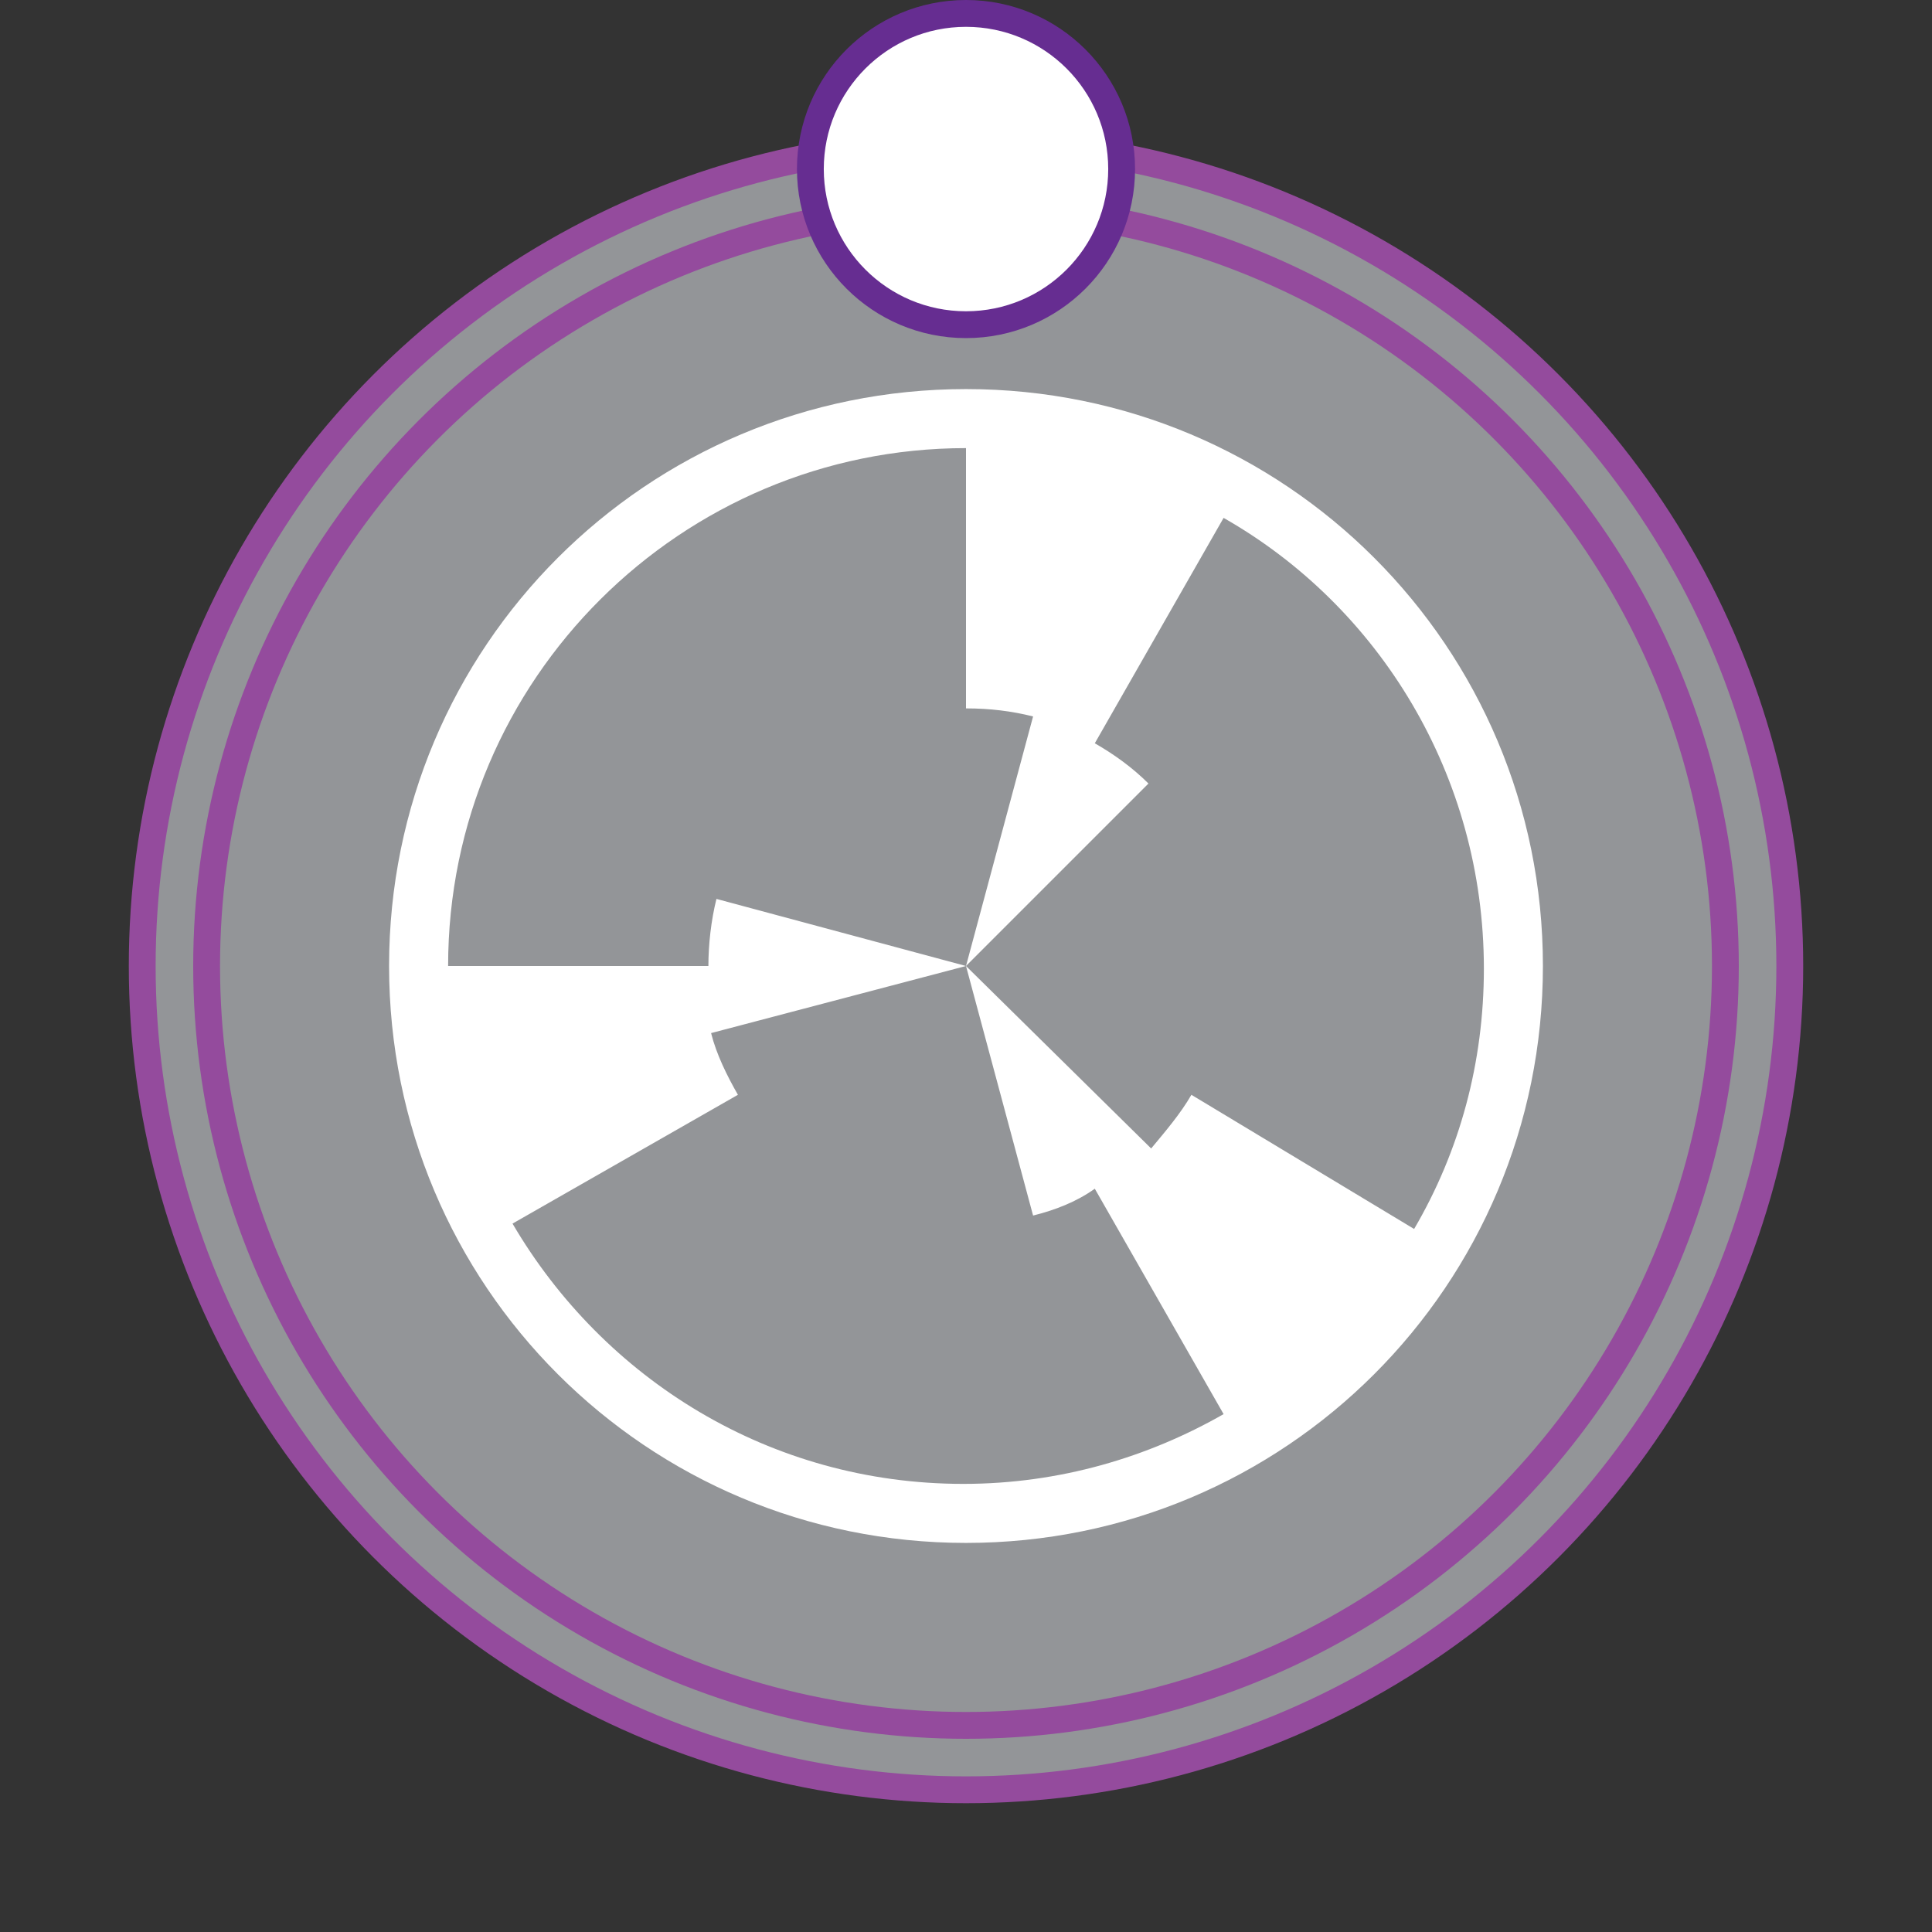 <?xml version="1.0" encoding="utf-8"?>
<!-- Generator: Adobe Illustrator 21.0.2, SVG Export Plug-In . SVG Version: 6.00 Build 0)  -->
<svg version="1.1" id="Layer_1" xmlns="http://www.w3.org/2000/svg" xmlns:xlink="http://www.w3.org/1999/xlink" x="0px" y="0px"
	 viewBox="0 0 72 72" style="enable-background:new 0 0 72 72;" xml:space="preserve">
<rect x="0" y="0" width="72" height="72" fill="#333333" stroke="none"/>
<style type="text/css">
	.st0{fill:none;}
	.st1{fill:#939598;stroke:#944B9D;stroke-miterlimit:10;}
	.st2{fill:#FFFFFF;}
	.st3{fill:none;stroke:#944B9D;stroke-miterlimit:10;}
	.st4{fill:#FFFFFF;stroke:#662D91;stroke-miterlimit:10;}
</style>
<circle class="st0" cx="36" cy="36" r="36"/>
<circle class="st1" cx="36" cy="36" r="30.7"/>
<g>
	<g>
		<g>
			<path class="st2" d="M36,14.5c-11.9,0-21.5,9.6-21.5,21.5S24.1,57.5,36,57.5c11.9,0,21.5-9.6,21.5-21.5S47.9,14.5,36,14.5
				 M44.4,40.8c-0.4,0.7-1,1.4-1.5,2L36,36l0,0l0,0l2.5,9.3c0.8-0.2,1.6-0.5,2.3-1l4.8,8.4c-2.8,1.6-6.1,2.6-9.7,2.6
				c-7.2,0-13.4-3.9-16.8-9.7l8.4-4.8c-0.4-0.7-0.8-1.5-1-2.3L36,36l0,0l0,0l-9.3-2.5c-0.2,0.8-0.3,1.7-0.3,2.5h-9.7
				c0-10.7,8.7-19.3,19.3-19.3v9.7c0.9,0,1.7,0.1,2.5,0.3L36,36l0,0l0,0l6.8-6.8c-0.6-0.6-1.3-1.1-2-1.5l4.8-8.4
				c5.8,3.3,9.7,9.6,9.7,16.8c0,3.5-0.9,6.8-2.6,9.7L44.4,40.8z"/>
		</g>
	</g>
</g>
<circle class="st3" cx="36" cy="36" r="28.3"/>
<circle class="st4" cx="36" cy="6.3" r="5.8"/>
</svg>
